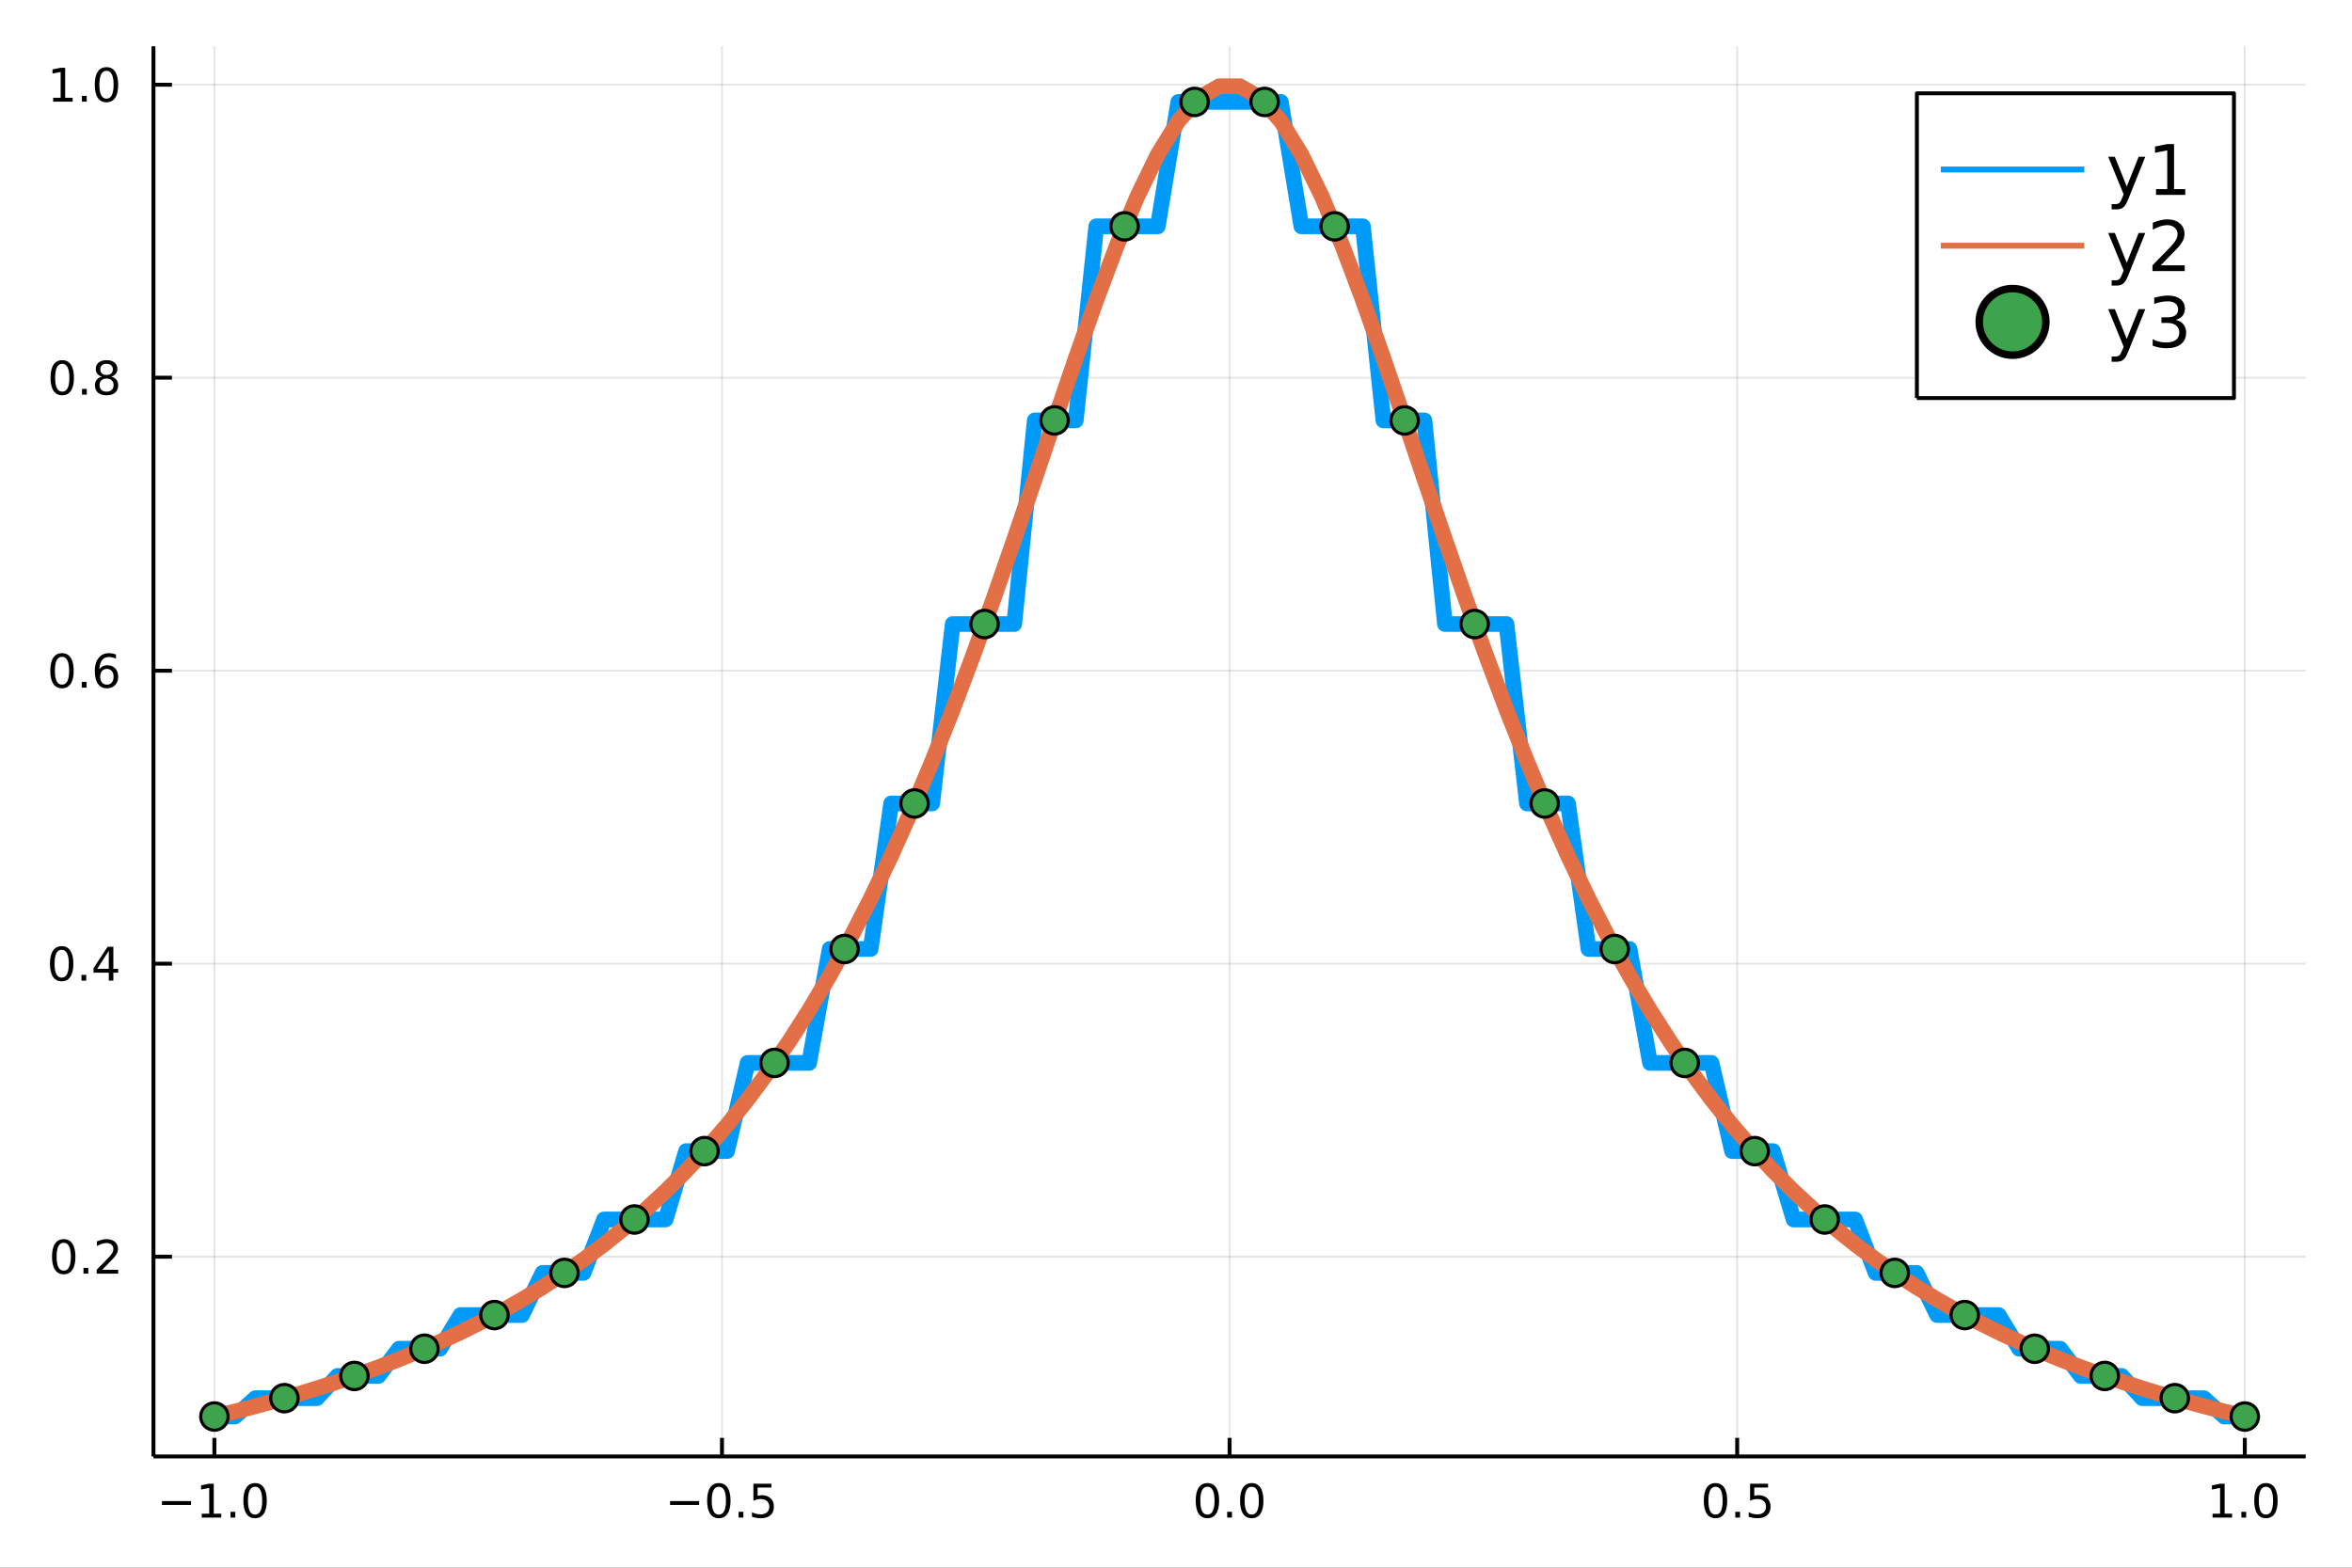<?xml version="1.0" encoding="utf-8"?>
<svg xmlns="http://www.w3.org/2000/svg" xmlns:xlink="http://www.w3.org/1999/xlink" width="600" height="400" viewBox="0 0 2400 1600">
<rect x="0" y="0" width="2400" height="1600" fill="#333333" stroke="none"/>
<defs>
  <clipPath id="clip710">
    <rect x="0" y="0" width="2400" height="1600"/>
  </clipPath>
</defs>
<path clip-path="url(#clip710)" d="
M0 1600 L2400 1600 L2400 0 L0 0  Z
  " fill="#ffffff" fill-rule="evenodd" fill-opacity="1"/>
<defs>
  <clipPath id="clip711">
    <rect x="480" y="0" width="1681" height="1600"/>
  </clipPath>
</defs>
<path clip-path="url(#clip710)" d="
M156.598 1486.45 L2352.76 1486.45 L2352.76 47.244 L156.598 47.244  Z
  " fill="#ffffff" fill-rule="evenodd" fill-opacity="1"/>
<defs>
  <clipPath id="clip712">
    <rect x="156" y="47" width="2197" height="1440"/>
  </clipPath>
</defs>
<polyline clip-path="url(#clip712)" style="stroke:#000000; stroke-linecap:butt; stroke-linejoin:round; stroke-width:2; stroke-opacity:0.1; fill:none" points="
  218.754,1486.45 218.754,47.244 
  "/>
<polyline clip-path="url(#clip712)" style="stroke:#000000; stroke-linecap:butt; stroke-linejoin:round; stroke-width:2; stroke-opacity:0.1; fill:none" points="
  736.715,1486.45 736.715,47.244 
  "/>
<polyline clip-path="url(#clip712)" style="stroke:#000000; stroke-linecap:butt; stroke-linejoin:round; stroke-width:2; stroke-opacity:0.1; fill:none" points="
  1254.68,1486.45 1254.68,47.244 
  "/>
<polyline clip-path="url(#clip712)" style="stroke:#000000; stroke-linecap:butt; stroke-linejoin:round; stroke-width:2; stroke-opacity:0.1; fill:none" points="
  1772.64,1486.45 1772.64,47.244 
  "/>
<polyline clip-path="url(#clip712)" style="stroke:#000000; stroke-linecap:butt; stroke-linejoin:round; stroke-width:2; stroke-opacity:0.1; fill:none" points="
  2290.6,1486.45 2290.6,47.244 
  "/>
<polyline clip-path="url(#clip710)" style="stroke:#000000; stroke-linecap:butt; stroke-linejoin:round; stroke-width:4; stroke-opacity:1; fill:none" points="
  156.598,1486.45 2352.76,1486.45 
  "/>
<polyline clip-path="url(#clip710)" style="stroke:#000000; stroke-linecap:butt; stroke-linejoin:round; stroke-width:4; stroke-opacity:1; fill:none" points="
  218.754,1486.45 218.754,1467.55 
  "/>
<polyline clip-path="url(#clip710)" style="stroke:#000000; stroke-linecap:butt; stroke-linejoin:round; stroke-width:4; stroke-opacity:1; fill:none" points="
  736.715,1486.45 736.715,1467.55 
  "/>
<polyline clip-path="url(#clip710)" style="stroke:#000000; stroke-linecap:butt; stroke-linejoin:round; stroke-width:4; stroke-opacity:1; fill:none" points="
  1254.68,1486.45 1254.68,1467.55 
  "/>
<polyline clip-path="url(#clip710)" style="stroke:#000000; stroke-linecap:butt; stroke-linejoin:round; stroke-width:4; stroke-opacity:1; fill:none" points="
  1772.64,1486.45 1772.64,1467.55 
  "/>
<polyline clip-path="url(#clip710)" style="stroke:#000000; stroke-linecap:butt; stroke-linejoin:round; stroke-width:4; stroke-opacity:1; fill:none" points="
  2290.6,1486.45 2290.6,1467.55 
  "/>
<path clip-path="url(#clip710)" d="M165.282 1532.02 L194.957 1532.02 L194.957 1535.95 L165.282 1535.95 L165.282 1532.02 Z" fill="#000000" fill-rule="evenodd" fill-opacity="1" /><path clip-path="url(#clip710)" d="M205.86 1544.91 L213.499 1544.91 L213.499 1518.55 L205.189 1520.21 L205.189 1515.95 L213.453 1514.29 L218.129 1514.29 L218.129 1544.91 L225.767 1544.91 L225.767 1548.85 L205.86 1548.85 L205.86 1544.91 Z" fill="#000000" fill-rule="evenodd" fill-opacity="1" /><path clip-path="url(#clip710)" d="M235.212 1542.97 L240.096 1542.97 L240.096 1548.85 L235.212 1548.85 L235.212 1542.97 Z" fill="#000000" fill-rule="evenodd" fill-opacity="1" /><path clip-path="url(#clip710)" d="M260.281 1517.37 Q256.67 1517.37 254.841 1520.93 Q253.036 1524.47 253.036 1531.6 Q253.036 1538.71 254.841 1542.27 Q256.67 1545.82 260.281 1545.82 Q263.915 1545.82 265.721 1542.27 Q267.55 1538.71 267.55 1531.6 Q267.55 1524.47 265.721 1520.93 Q263.915 1517.37 260.281 1517.37 M260.281 1513.66 Q266.091 1513.66 269.147 1518.27 Q272.226 1522.85 272.226 1531.6 Q272.226 1540.33 269.147 1544.94 Q266.091 1549.52 260.281 1549.52 Q254.471 1549.52 251.392 1544.94 Q248.337 1540.33 248.337 1531.6 Q248.337 1522.85 251.392 1518.27 Q254.471 1513.66 260.281 1513.66 Z" fill="#000000" fill-rule="evenodd" fill-opacity="1" /><path clip-path="url(#clip710)" d="M683.741 1532.02 L713.417 1532.02 L713.417 1535.95 L683.741 1535.95 L683.741 1532.02 Z" fill="#000000" fill-rule="evenodd" fill-opacity="1" /><path clip-path="url(#clip710)" d="M733.509 1517.37 Q729.898 1517.37 728.07 1520.93 Q726.264 1524.47 726.264 1531.6 Q726.264 1538.71 728.07 1542.27 Q729.898 1545.82 733.509 1545.82 Q737.144 1545.82 738.949 1542.27 Q740.778 1538.71 740.778 1531.6 Q740.778 1524.47 738.949 1520.93 Q737.144 1517.37 733.509 1517.37 M733.509 1513.66 Q739.32 1513.66 742.375 1518.27 Q745.454 1522.85 745.454 1531.6 Q745.454 1540.33 742.375 1544.94 Q739.32 1549.52 733.509 1549.52 Q727.699 1549.52 724.621 1544.94 Q721.565 1540.33 721.565 1531.6 Q721.565 1522.85 724.621 1518.27 Q727.699 1513.66 733.509 1513.66 Z" fill="#000000" fill-rule="evenodd" fill-opacity="1" /><path clip-path="url(#clip710)" d="M753.671 1542.97 L758.556 1542.97 L758.556 1548.85 L753.671 1548.85 L753.671 1542.97 Z" fill="#000000" fill-rule="evenodd" fill-opacity="1" /><path clip-path="url(#clip710)" d="M768.787 1514.29 L787.143 1514.29 L787.143 1518.22 L773.069 1518.22 L773.069 1526.7 Q774.088 1526.35 775.106 1526.19 Q776.125 1526 777.143 1526 Q782.93 1526 786.31 1529.17 Q789.69 1532.34 789.69 1537.76 Q789.69 1543.34 786.217 1546.44 Q782.745 1549.52 776.426 1549.52 Q774.25 1549.52 771.981 1549.15 Q769.736 1548.78 767.329 1548.04 L767.329 1543.34 Q769.412 1544.47 771.634 1545.03 Q773.856 1545.58 776.333 1545.58 Q780.338 1545.58 782.676 1543.48 Q785.014 1541.37 785.014 1537.76 Q785.014 1534.15 782.676 1532.04 Q780.338 1529.94 776.333 1529.94 Q774.458 1529.94 772.583 1530.35 Q770.731 1530.77 768.787 1531.65 L768.787 1514.29 Z" fill="#000000" fill-rule="evenodd" fill-opacity="1" /><path clip-path="url(#clip710)" d="M1232.06 1517.37 Q1228.45 1517.37 1226.62 1520.93 Q1224.82 1524.47 1224.82 1531.6 Q1224.82 1538.71 1226.62 1542.27 Q1228.45 1545.82 1232.06 1545.82 Q1235.7 1545.82 1237.5 1542.27 Q1239.33 1538.71 1239.33 1531.6 Q1239.33 1524.47 1237.5 1520.93 Q1235.7 1517.37 1232.06 1517.37 M1232.06 1513.66 Q1237.87 1513.66 1240.93 1518.27 Q1244.01 1522.85 1244.01 1531.6 Q1244.01 1540.33 1240.93 1544.94 Q1237.87 1549.52 1232.06 1549.52 Q1226.25 1549.52 1223.17 1544.94 Q1220.12 1540.33 1220.12 1531.6 Q1220.12 1522.85 1223.17 1518.27 Q1226.25 1513.66 1232.06 1513.66 Z" fill="#000000" fill-rule="evenodd" fill-opacity="1" /><path clip-path="url(#clip710)" d="M1252.22 1542.97 L1257.11 1542.97 L1257.11 1548.85 L1252.22 1548.85 L1252.22 1542.97 Z" fill="#000000" fill-rule="evenodd" fill-opacity="1" /><path clip-path="url(#clip710)" d="M1277.29 1517.37 Q1273.68 1517.37 1271.85 1520.93 Q1270.05 1524.47 1270.05 1531.6 Q1270.05 1538.71 1271.85 1542.27 Q1273.68 1545.82 1277.29 1545.82 Q1280.93 1545.82 1282.73 1542.27 Q1284.56 1538.71 1284.56 1531.6 Q1284.56 1524.47 1282.73 1520.93 Q1280.93 1517.37 1277.29 1517.37 M1277.29 1513.66 Q1283.1 1513.66 1286.16 1518.27 Q1289.24 1522.85 1289.24 1531.6 Q1289.24 1540.33 1286.16 1544.94 Q1283.1 1549.52 1277.29 1549.52 Q1271.48 1549.52 1268.4 1544.94 Q1265.35 1540.33 1265.35 1531.6 Q1265.35 1522.85 1268.4 1518.27 Q1271.48 1513.66 1277.29 1513.66 Z" fill="#000000" fill-rule="evenodd" fill-opacity="1" /><path clip-path="url(#clip710)" d="M1750.52 1517.37 Q1746.91 1517.37 1745.08 1520.93 Q1743.28 1524.47 1743.28 1531.6 Q1743.28 1538.71 1745.08 1542.27 Q1746.91 1545.82 1750.52 1545.82 Q1754.16 1545.82 1755.96 1542.27 Q1757.79 1538.71 1757.79 1531.6 Q1757.79 1524.47 1755.96 1520.93 Q1754.16 1517.37 1750.52 1517.37 M1750.52 1513.66 Q1756.33 1513.66 1759.39 1518.27 Q1762.47 1522.85 1762.47 1531.6 Q1762.47 1540.33 1759.39 1544.94 Q1756.33 1549.52 1750.52 1549.52 Q1744.71 1549.52 1741.63 1544.94 Q1738.58 1540.33 1738.58 1531.6 Q1738.58 1522.85 1741.63 1518.27 Q1744.71 1513.66 1750.52 1513.66 Z" fill="#000000" fill-rule="evenodd" fill-opacity="1" /><path clip-path="url(#clip710)" d="M1770.68 1542.97 L1775.57 1542.97 L1775.57 1548.85 L1770.68 1548.85 L1770.68 1542.97 Z" fill="#000000" fill-rule="evenodd" fill-opacity="1" /><path clip-path="url(#clip710)" d="M1785.8 1514.29 L1804.15 1514.29 L1804.15 1518.22 L1790.08 1518.22 L1790.08 1526.7 Q1791.1 1526.35 1792.12 1526.19 Q1793.14 1526 1794.15 1526 Q1799.94 1526 1803.32 1529.17 Q1806.7 1532.34 1806.7 1537.76 Q1806.7 1543.34 1803.23 1546.44 Q1799.76 1549.52 1793.44 1549.52 Q1791.26 1549.52 1788.99 1549.15 Q1786.75 1548.78 1784.34 1548.04 L1784.34 1543.34 Q1786.42 1544.47 1788.65 1545.03 Q1790.87 1545.58 1793.34 1545.58 Q1797.35 1545.58 1799.69 1543.48 Q1802.03 1541.37 1802.03 1537.76 Q1802.03 1534.15 1799.69 1532.04 Q1797.35 1529.94 1793.34 1529.94 Q1791.47 1529.94 1789.59 1530.35 Q1787.74 1530.77 1785.8 1531.65 L1785.8 1514.29 Z" fill="#000000" fill-rule="evenodd" fill-opacity="1" /><path clip-path="url(#clip710)" d="M2257.75 1544.91 L2265.39 1544.91 L2265.39 1518.55 L2257.08 1520.21 L2257.08 1515.95 L2265.35 1514.29 L2270.02 1514.29 L2270.02 1544.91 L2277.66 1544.91 L2277.66 1548.85 L2257.75 1548.85 L2257.75 1544.91 Z" fill="#000000" fill-rule="evenodd" fill-opacity="1" /><path clip-path="url(#clip710)" d="M2287.11 1542.97 L2291.99 1542.97 L2291.99 1548.85 L2287.11 1548.85 L2287.11 1542.97 Z" fill="#000000" fill-rule="evenodd" fill-opacity="1" /><path clip-path="url(#clip710)" d="M2312.17 1517.37 Q2308.56 1517.37 2306.73 1520.93 Q2304.93 1524.47 2304.93 1531.6 Q2304.93 1538.71 2306.73 1542.27 Q2308.56 1545.82 2312.17 1545.82 Q2315.81 1545.82 2317.61 1542.27 Q2319.44 1538.71 2319.44 1531.6 Q2319.44 1524.47 2317.61 1520.93 Q2315.81 1517.37 2312.17 1517.37 M2312.17 1513.66 Q2317.98 1513.66 2321.04 1518.27 Q2324.12 1522.85 2324.12 1531.6 Q2324.12 1540.33 2321.04 1544.94 Q2317.98 1549.52 2312.17 1549.52 Q2306.36 1549.52 2303.29 1544.94 Q2300.23 1540.33 2300.23 1531.6 Q2300.23 1522.85 2303.29 1518.27 Q2306.36 1513.66 2312.17 1513.66 Z" fill="#000000" fill-rule="evenodd" fill-opacity="1" /><polyline clip-path="url(#clip712)" style="stroke:#000000; stroke-linecap:butt; stroke-linejoin:round; stroke-width:2; stroke-opacity:0.1; fill:none" points="
  156.598,1282.6 2352.76,1282.6 
  "/>
<polyline clip-path="url(#clip712)" style="stroke:#000000; stroke-linecap:butt; stroke-linejoin:round; stroke-width:2; stroke-opacity:0.1; fill:none" points="
  156.598,983.566 2352.76,983.566 
  "/>
<polyline clip-path="url(#clip712)" style="stroke:#000000; stroke-linecap:butt; stroke-linejoin:round; stroke-width:2; stroke-opacity:0.1; fill:none" points="
  156.598,684.528 2352.76,684.528 
  "/>
<polyline clip-path="url(#clip712)" style="stroke:#000000; stroke-linecap:butt; stroke-linejoin:round; stroke-width:2; stroke-opacity:0.1; fill:none" points="
  156.598,385.49 2352.76,385.49 
  "/>
<polyline clip-path="url(#clip712)" style="stroke:#000000; stroke-linecap:butt; stroke-linejoin:round; stroke-width:2; stroke-opacity:0.1; fill:none" points="
  156.598,86.452 2352.76,86.452 
  "/>
<polyline clip-path="url(#clip710)" style="stroke:#000000; stroke-linecap:butt; stroke-linejoin:round; stroke-width:4; stroke-opacity:1; fill:none" points="
  156.598,1486.45 156.598,47.244 
  "/>
<polyline clip-path="url(#clip710)" style="stroke:#000000; stroke-linecap:butt; stroke-linejoin:round; stroke-width:4; stroke-opacity:1; fill:none" points="
  156.598,1282.6 175.496,1282.6 
  "/>
<polyline clip-path="url(#clip710)" style="stroke:#000000; stroke-linecap:butt; stroke-linejoin:round; stroke-width:4; stroke-opacity:1; fill:none" points="
  156.598,983.566 175.496,983.566 
  "/>
<polyline clip-path="url(#clip710)" style="stroke:#000000; stroke-linecap:butt; stroke-linejoin:round; stroke-width:4; stroke-opacity:1; fill:none" points="
  156.598,684.528 175.496,684.528 
  "/>
<polyline clip-path="url(#clip710)" style="stroke:#000000; stroke-linecap:butt; stroke-linejoin:round; stroke-width:4; stroke-opacity:1; fill:none" points="
  156.598,385.49 175.496,385.49 
  "/>
<polyline clip-path="url(#clip710)" style="stroke:#000000; stroke-linecap:butt; stroke-linejoin:round; stroke-width:4; stroke-opacity:1; fill:none" points="
  156.598,86.452 175.496,86.452 
  "/>
<path clip-path="url(#clip710)" d="M65.02 1268.4 Q61.409 1268.4 59.58 1271.97 Q57.775 1275.51 57.775 1282.64 Q57.775 1289.75 59.58 1293.31 Q61.409 1296.85 65.02 1296.85 Q68.654 1296.85 70.46 1293.31 Q72.288 1289.75 72.288 1282.64 Q72.288 1275.51 70.46 1271.97 Q68.654 1268.4 65.02 1268.4 M65.02 1264.7 Q70.83 1264.7 73.885 1269.31 Q76.964 1273.89 76.964 1282.64 Q76.964 1291.37 73.885 1295.97 Q70.83 1300.56 65.02 1300.56 Q59.21 1300.56 56.131 1295.97 Q53.075 1291.37 53.075 1282.64 Q53.075 1273.89 56.131 1269.31 Q59.21 1264.7 65.02 1264.7 Z" fill="#000000" fill-rule="evenodd" fill-opacity="1" /><path clip-path="url(#clip710)" d="M85.182 1294 L90.066 1294 L90.066 1299.88 L85.182 1299.88 L85.182 1294 Z" fill="#000000" fill-rule="evenodd" fill-opacity="1" /><path clip-path="url(#clip710)" d="M104.279 1295.95 L120.598 1295.95 L120.598 1299.88 L98.654 1299.88 L98.654 1295.95 Q101.316 1293.19 105.899 1288.56 Q110.506 1283.91 111.686 1282.57 Q113.932 1280.05 114.811 1278.31 Q115.714 1276.55 115.714 1274.86 Q115.714 1272.11 113.77 1270.37 Q111.848 1268.63 108.746 1268.63 Q106.547 1268.63 104.094 1269.4 Q101.663 1270.16 98.885 1271.71 L98.885 1266.99 Q101.709 1265.86 104.163 1265.28 Q106.617 1264.7 108.654 1264.7 Q114.024 1264.7 117.219 1267.38 Q120.413 1270.07 120.413 1274.56 Q120.413 1276.69 119.603 1278.61 Q118.816 1280.51 116.709 1283.1 Q116.131 1283.77 113.029 1286.99 Q109.927 1290.19 104.279 1295.95 Z" fill="#000000" fill-rule="evenodd" fill-opacity="1" /><path clip-path="url(#clip710)" d="M62.937 969.365 Q59.325 969.365 57.497 972.93 Q55.691 976.471 55.691 983.601 Q55.691 990.707 57.497 994.272 Q59.325 997.814 62.937 997.814 Q66.571 997.814 68.376 994.272 Q70.205 990.707 70.205 983.601 Q70.205 976.471 68.376 972.93 Q66.571 969.365 62.937 969.365 M62.937 965.661 Q68.747 965.661 71.802 970.268 Q74.881 974.851 74.881 983.601 Q74.881 992.328 71.802 996.934 Q68.747 1001.52 62.937 1001.52 Q57.126 1001.52 54.048 996.934 Q50.992 992.328 50.992 983.601 Q50.992 974.851 54.048 970.268 Q57.126 965.661 62.937 965.661 Z" fill="#000000" fill-rule="evenodd" fill-opacity="1" /><path clip-path="url(#clip710)" d="M83.098 994.967 L87.983 994.967 L87.983 1000.85 L83.098 1000.85 L83.098 994.967 Z" fill="#000000" fill-rule="evenodd" fill-opacity="1" /><path clip-path="url(#clip710)" d="M111.015 970.36 L99.21 988.809 L111.015 988.809 L111.015 970.36 M109.788 966.286 L115.668 966.286 L115.668 988.809 L120.598 988.809 L120.598 992.698 L115.668 992.698 L115.668 1000.85 L111.015 1000.85 L111.015 992.698 L95.413 992.698 L95.413 988.184 L109.788 966.286 Z" fill="#000000" fill-rule="evenodd" fill-opacity="1" /><path clip-path="url(#clip710)" d="M63.261 670.327 Q59.65 670.327 57.821 673.892 Q56.015 677.433 56.015 684.563 Q56.015 691.669 57.821 695.234 Q59.65 698.776 63.261 698.776 Q66.895 698.776 68.7 695.234 Q70.529 691.669 70.529 684.563 Q70.529 677.433 68.7 673.892 Q66.895 670.327 63.261 670.327 M63.261 666.623 Q69.071 666.623 72.126 671.23 Q75.205 675.813 75.205 684.563 Q75.205 693.29 72.126 697.896 Q69.071 702.479 63.261 702.479 Q57.45 702.479 54.372 697.896 Q51.316 693.29 51.316 684.563 Q51.316 675.813 54.372 671.23 Q57.45 666.623 63.261 666.623 Z" fill="#000000" fill-rule="evenodd" fill-opacity="1" /><path clip-path="url(#clip710)" d="M83.422 695.929 L88.307 695.929 L88.307 701.808 L83.422 701.808 L83.422 695.929 Z" fill="#000000" fill-rule="evenodd" fill-opacity="1" /><path clip-path="url(#clip710)" d="M109.071 682.665 Q105.922 682.665 104.071 684.818 Q102.242 686.97 102.242 690.72 Q102.242 694.447 104.071 696.623 Q105.922 698.776 109.071 698.776 Q112.219 698.776 114.047 696.623 Q115.899 694.447 115.899 690.72 Q115.899 686.97 114.047 684.818 Q112.219 682.665 109.071 682.665 M118.353 668.012 L118.353 672.271 Q116.594 671.438 114.788 670.998 Q113.006 670.558 111.246 670.558 Q106.617 670.558 104.163 673.683 Q101.733 676.808 101.385 683.128 Q102.751 681.114 104.811 680.049 Q106.871 678.961 109.348 678.961 Q114.557 678.961 117.566 682.132 Q120.598 685.28 120.598 690.72 Q120.598 696.044 117.45 699.262 Q114.302 702.479 109.071 702.479 Q103.075 702.479 99.904 697.896 Q96.733 693.29 96.733 684.563 Q96.733 676.369 100.621 671.507 Q104.51 666.623 111.061 666.623 Q112.82 666.623 114.603 666.97 Q116.408 667.318 118.353 668.012 Z" fill="#000000" fill-rule="evenodd" fill-opacity="1" /><path clip-path="url(#clip710)" d="M63.515 371.289 Q59.904 371.289 58.075 374.854 Q56.27 378.395 56.27 385.525 Q56.27 392.631 58.075 396.196 Q59.904 399.738 63.515 399.738 Q67.149 399.738 68.955 396.196 Q70.784 392.631 70.784 385.525 Q70.784 378.395 68.955 374.854 Q67.149 371.289 63.515 371.289 M63.515 367.585 Q69.325 367.585 72.381 372.192 Q75.46 376.775 75.46 385.525 Q75.46 394.252 72.381 398.858 Q69.325 403.442 63.515 403.442 Q57.705 403.442 54.626 398.858 Q51.571 394.252 51.571 385.525 Q51.571 376.775 54.626 372.192 Q57.705 367.585 63.515 367.585 Z" fill="#000000" fill-rule="evenodd" fill-opacity="1" /><path clip-path="url(#clip710)" d="M83.677 396.891 L88.561 396.891 L88.561 402.77 L83.677 402.77 L83.677 396.891 Z" fill="#000000" fill-rule="evenodd" fill-opacity="1" /><path clip-path="url(#clip710)" d="M108.746 386.358 Q105.413 386.358 103.492 388.141 Q101.594 389.923 101.594 393.048 Q101.594 396.173 103.492 397.955 Q105.413 399.738 108.746 399.738 Q112.08 399.738 114.001 397.955 Q115.922 396.15 115.922 393.048 Q115.922 389.923 114.001 388.141 Q112.103 386.358 108.746 386.358 M104.071 384.368 Q101.061 383.627 99.371 381.567 Q97.705 379.506 97.705 376.544 Q97.705 372.4 100.645 369.993 Q103.608 367.585 108.746 367.585 Q113.908 367.585 116.848 369.993 Q119.788 372.4 119.788 376.544 Q119.788 379.506 118.098 381.567 Q116.432 383.627 113.445 384.368 Q116.825 385.155 118.7 387.446 Q120.598 389.738 120.598 393.048 Q120.598 398.071 117.52 400.756 Q114.464 403.442 108.746 403.442 Q103.029 403.442 99.95 400.756 Q96.895 398.071 96.895 393.048 Q96.895 389.738 98.793 387.446 Q100.691 385.155 104.071 384.368 M102.358 376.983 Q102.358 379.669 104.024 381.173 Q105.714 382.678 108.746 382.678 Q111.756 382.678 113.445 381.173 Q115.158 379.669 115.158 376.983 Q115.158 374.298 113.445 372.794 Q111.756 371.289 108.746 371.289 Q105.714 371.289 104.024 372.794 Q102.358 374.298 102.358 376.983 Z" fill="#000000" fill-rule="evenodd" fill-opacity="1" /><path clip-path="url(#clip710)" d="M54.233 99.797 L61.872 99.797 L61.872 73.431 L53.562 75.098 L53.562 70.839 L61.825 69.172 L66.501 69.172 L66.501 99.797 L74.14 99.797 L74.14 103.732 L54.233 103.732 L54.233 99.797 Z" fill="#000000" fill-rule="evenodd" fill-opacity="1" /><path clip-path="url(#clip710)" d="M83.585 97.853 L88.469 97.853 L88.469 103.732 L83.585 103.732 L83.585 97.853 Z" fill="#000000" fill-rule="evenodd" fill-opacity="1" /><path clip-path="url(#clip710)" d="M108.654 72.251 Q105.043 72.251 103.214 75.816 Q101.409 79.357 101.409 86.487 Q101.409 93.593 103.214 97.158 Q105.043 100.7 108.654 100.7 Q112.288 100.7 114.094 97.158 Q115.922 93.593 115.922 86.487 Q115.922 79.357 114.094 75.816 Q112.288 72.251 108.654 72.251 M108.654 68.547 Q114.464 68.547 117.52 73.154 Q120.598 77.737 120.598 86.487 Q120.598 95.214 117.52 99.82 Q114.464 104.404 108.654 104.404 Q102.844 104.404 99.765 99.82 Q96.71 95.214 96.71 86.487 Q96.71 77.737 99.765 73.154 Q102.844 68.547 108.654 68.547 Z" fill="#000000" fill-rule="evenodd" fill-opacity="1" /><polyline clip-path="url(#clip712)" style="stroke:#009af9; stroke-linecap:butt; stroke-linejoin:round; stroke-width:16; stroke-opacity:1; fill:none" points="
  218.754,1445.72 239.681,1445.72 260.609,1426.99 281.537,1426.99 302.465,1426.99 323.392,1426.99 344.32,1404.31 365.248,1404.31 386.176,1404.31 407.103,1376.54 
  428.031,1376.54 448.959,1376.54 469.887,1342.17 490.814,1342.17 511.742,1342.17 532.67,1342.17 553.598,1299.13 574.525,1299.13 595.453,1299.13 616.381,1244.61 
  637.309,1244.61 658.236,1244.61 679.164,1244.61 700.092,1174.83 721.02,1174.83 741.947,1174.83 762.875,1084.82 783.803,1084.82 804.731,1084.82 825.658,1084.82 
  846.586,968.549 867.514,968.549 888.442,968.549 909.369,820.01 930.297,820.01 951.225,820.01 972.152,636.898 993.08,636.898 1014.01,636.898 1034.94,636.898 
  1055.86,429.071 1076.79,429.071 1097.72,429.071 1118.65,230.993 1139.57,230.993 1160.5,230.993 1181.43,230.993 1202.36,104.022 1223.29,104.022 1244.21,104.022 
  1265.14,104.022 1286.07,104.022 1307,104.022 1327.92,230.993 1348.85,230.993 1369.78,230.993 1390.71,230.993 1411.64,429.071 1432.56,429.071 1453.49,429.071 
  1474.42,636.898 1495.35,636.898 1516.27,636.898 1537.2,636.898 1558.13,820.01 1579.06,820.01 1599.98,820.01 1620.91,968.549 1641.84,968.549 1662.77,968.549 
  1683.7,1084.82 1704.62,1084.82 1725.55,1084.82 1746.48,1084.82 1767.41,1174.83 1788.33,1174.83 1809.26,1174.83 1830.19,1244.61 1851.12,1244.61 1872.05,1244.61 
  1892.97,1244.61 1913.9,1299.13 1934.83,1299.13 1955.76,1299.13 1976.68,1342.17 1997.61,1342.17 2018.54,1342.17 2039.47,1342.17 2060.4,1376.54 2081.32,1376.54 
  2102.25,1376.54 2123.18,1404.31 2144.11,1404.31 2165.03,1404.31 2185.96,1426.99 2206.89,1426.99 2227.82,1426.99 2248.75,1426.99 2269.67,1445.72 2290.6,1445.72 
  
  "/>
<polyline clip-path="url(#clip712)" style="stroke:#e26f46; stroke-linecap:butt; stroke-linejoin:round; stroke-width:16; stroke-opacity:1; fill:none" points="
  218.754,1445.72 239.681,1440.59 260.609,1435.17 281.537,1429.45 302.465,1423.41 323.392,1417.01 344.32,1410.23 365.248,1403.04 386.176,1395.42 407.103,1387.32 
  428.031,1378.7 448.959,1369.54 469.887,1359.78 490.814,1349.37 511.742,1338.26 532.67,1326.39 553.598,1313.69 574.525,1300.1 595.453,1285.54 616.381,1269.92 
  637.309,1253.15 658.236,1235.13 679.164,1215.75 700.092,1194.89 721.02,1172.43 741.947,1148.22 762.875,1122.13 783.803,1093.99 804.731,1063.66 825.658,1030.95 
  846.586,995.726 867.514,957.814 888.442,917.076 909.369,873.394 930.297,826.691 951.225,776.944 972.152,724.211 993.08,668.655 1014.01,610.576 1034.94,550.444 
  1055.86,488.93 1076.79,426.938 1097.72,365.614 1118.65,306.352 1139.57,250.759 1160.5,200.589 1181.43,157.645 1202.36,123.642 1223.29,100.057 1244.21,87.976 
  1265.14,87.976 1286.07,100.057 1307,123.642 1327.92,157.645 1348.85,200.589 1369.78,250.759 1390.71,306.352 1411.64,365.614 1432.56,426.938 1453.49,488.93 
  1474.42,550.444 1495.35,610.576 1516.27,668.655 1537.2,724.211 1558.13,776.944 1579.06,826.691 1599.98,873.394 1620.91,917.076 1641.84,957.814 1662.77,995.726 
  1683.7,1030.95 1704.62,1063.66 1725.55,1093.99 1746.48,1122.13 1767.41,1148.22 1788.33,1172.43 1809.26,1194.89 1830.19,1215.75 1851.12,1235.13 1872.05,1253.15 
  1892.97,1269.92 1913.9,1285.54 1934.83,1300.1 1955.76,1313.69 1976.68,1326.39 1997.61,1338.26 2018.54,1349.37 2039.47,1359.78 2060.4,1369.54 2081.32,1378.7 
  2102.25,1387.32 2123.18,1395.42 2144.11,1403.04 2165.03,1410.23 2185.96,1417.01 2206.89,1423.41 2227.82,1429.45 2248.75,1435.17 2269.67,1440.59 2290.6,1445.72 
  
  "/>
<circle clip-path="url(#clip712)" cx="218.754" cy="1445.72" r="14" fill="#3da44d" fill-rule="evenodd" fill-opacity="1" stroke="#000000" stroke-opacity="1" stroke-width="3.2"/>
<circle clip-path="url(#clip712)" cx="290.197" cy="1426.99" r="14" fill="#3da44d" fill-rule="evenodd" fill-opacity="1" stroke="#000000" stroke-opacity="1" stroke-width="3.2"/>
<circle clip-path="url(#clip712)" cx="361.64" cy="1404.31" r="14" fill="#3da44d" fill-rule="evenodd" fill-opacity="1" stroke="#000000" stroke-opacity="1" stroke-width="3.2"/>
<circle clip-path="url(#clip712)" cx="433.083" cy="1376.54" r="14" fill="#3da44d" fill-rule="evenodd" fill-opacity="1" stroke="#000000" stroke-opacity="1" stroke-width="3.2"/>
<circle clip-path="url(#clip712)" cx="504.526" cy="1342.17" r="14" fill="#3da44d" fill-rule="evenodd" fill-opacity="1" stroke="#000000" stroke-opacity="1" stroke-width="3.2"/>
<circle clip-path="url(#clip712)" cx="575.969" cy="1299.13" r="14" fill="#3da44d" fill-rule="evenodd" fill-opacity="1" stroke="#000000" stroke-opacity="1" stroke-width="3.2"/>
<circle clip-path="url(#clip712)" cx="647.412" cy="1244.61" r="14" fill="#3da44d" fill-rule="evenodd" fill-opacity="1" stroke="#000000" stroke-opacity="1" stroke-width="3.2"/>
<circle clip-path="url(#clip712)" cx="718.855" cy="1174.83" r="14" fill="#3da44d" fill-rule="evenodd" fill-opacity="1" stroke="#000000" stroke-opacity="1" stroke-width="3.2"/>
<circle clip-path="url(#clip712)" cx="790.298" cy="1084.82" r="14" fill="#3da44d" fill-rule="evenodd" fill-opacity="1" stroke="#000000" stroke-opacity="1" stroke-width="3.2"/>
<circle clip-path="url(#clip712)" cx="861.741" cy="968.549" r="14" fill="#3da44d" fill-rule="evenodd" fill-opacity="1" stroke="#000000" stroke-opacity="1" stroke-width="3.2"/>
<circle clip-path="url(#clip712)" cx="933.184" cy="820.01" r="14" fill="#3da44d" fill-rule="evenodd" fill-opacity="1" stroke="#000000" stroke-opacity="1" stroke-width="3.2"/>
<circle clip-path="url(#clip712)" cx="1004.63" cy="636.898" r="14" fill="#3da44d" fill-rule="evenodd" fill-opacity="1" stroke="#000000" stroke-opacity="1" stroke-width="3.2"/>
<circle clip-path="url(#clip712)" cx="1076.07" cy="429.071" r="14" fill="#3da44d" fill-rule="evenodd" fill-opacity="1" stroke="#000000" stroke-opacity="1" stroke-width="3.2"/>
<circle clip-path="url(#clip712)" cx="1147.51" cy="230.993" r="14" fill="#3da44d" fill-rule="evenodd" fill-opacity="1" stroke="#000000" stroke-opacity="1" stroke-width="3.2"/>
<circle clip-path="url(#clip712)" cx="1218.96" cy="104.022" r="14" fill="#3da44d" fill-rule="evenodd" fill-opacity="1" stroke="#000000" stroke-opacity="1" stroke-width="3.2"/>
<circle clip-path="url(#clip712)" cx="1290.4" cy="104.022" r="14" fill="#3da44d" fill-rule="evenodd" fill-opacity="1" stroke="#000000" stroke-opacity="1" stroke-width="3.2"/>
<circle clip-path="url(#clip712)" cx="1361.84" cy="230.993" r="14" fill="#3da44d" fill-rule="evenodd" fill-opacity="1" stroke="#000000" stroke-opacity="1" stroke-width="3.2"/>
<circle clip-path="url(#clip712)" cx="1433.28" cy="429.071" r="14" fill="#3da44d" fill-rule="evenodd" fill-opacity="1" stroke="#000000" stroke-opacity="1" stroke-width="3.2"/>
<circle clip-path="url(#clip712)" cx="1504.73" cy="636.898" r="14" fill="#3da44d" fill-rule="evenodd" fill-opacity="1" stroke="#000000" stroke-opacity="1" stroke-width="3.2"/>
<circle clip-path="url(#clip712)" cx="1576.17" cy="820.01" r="14" fill="#3da44d" fill-rule="evenodd" fill-opacity="1" stroke="#000000" stroke-opacity="1" stroke-width="3.2"/>
<circle clip-path="url(#clip712)" cx="1647.61" cy="968.549" r="14" fill="#3da44d" fill-rule="evenodd" fill-opacity="1" stroke="#000000" stroke-opacity="1" stroke-width="3.2"/>
<circle clip-path="url(#clip712)" cx="1719.06" cy="1084.82" r="14" fill="#3da44d" fill-rule="evenodd" fill-opacity="1" stroke="#000000" stroke-opacity="1" stroke-width="3.2"/>
<circle clip-path="url(#clip712)" cx="1790.5" cy="1174.83" r="14" fill="#3da44d" fill-rule="evenodd" fill-opacity="1" stroke="#000000" stroke-opacity="1" stroke-width="3.2"/>
<circle clip-path="url(#clip712)" cx="1861.94" cy="1244.61" r="14" fill="#3da44d" fill-rule="evenodd" fill-opacity="1" stroke="#000000" stroke-opacity="1" stroke-width="3.2"/>
<circle clip-path="url(#clip712)" cx="1933.39" cy="1299.13" r="14" fill="#3da44d" fill-rule="evenodd" fill-opacity="1" stroke="#000000" stroke-opacity="1" stroke-width="3.2"/>
<circle clip-path="url(#clip712)" cx="2004.83" cy="1342.17" r="14" fill="#3da44d" fill-rule="evenodd" fill-opacity="1" stroke="#000000" stroke-opacity="1" stroke-width="3.2"/>
<circle clip-path="url(#clip712)" cx="2076.27" cy="1376.54" r="14" fill="#3da44d" fill-rule="evenodd" fill-opacity="1" stroke="#000000" stroke-opacity="1" stroke-width="3.2"/>
<circle clip-path="url(#clip712)" cx="2147.71" cy="1404.31" r="14" fill="#3da44d" fill-rule="evenodd" fill-opacity="1" stroke="#000000" stroke-opacity="1" stroke-width="3.2"/>
<circle clip-path="url(#clip712)" cx="2219.16" cy="1426.99" r="14" fill="#3da44d" fill-rule="evenodd" fill-opacity="1" stroke="#000000" stroke-opacity="1" stroke-width="3.2"/>
<circle clip-path="url(#clip712)" cx="2290.6" cy="1445.72" r="14" fill="#3da44d" fill-rule="evenodd" fill-opacity="1" stroke="#000000" stroke-opacity="1" stroke-width="3.2"/>
<path clip-path="url(#clip710)" d="
M1956.02 406.258 L2279.55 406.258 L2279.55 95.218 L1956.02 95.218  Z
  " fill="#ffffff" fill-rule="evenodd" fill-opacity="1"/>
<polyline clip-path="url(#clip710)" style="stroke:#000000; stroke-linecap:butt; stroke-linejoin:round; stroke-width:4; stroke-opacity:1; fill:none" points="
  1956.02,406.258 2279.55,406.258 2279.55,95.218 1956.02,95.218 1956.02,406.258 
  "/>
<polyline clip-path="url(#clip710)" style="stroke:#009af9; stroke-linecap:butt; stroke-linejoin:round; stroke-width:6; stroke-opacity:1; fill:none" points="
  1980.42,172.978 2126.83,172.978 
  "/>
<path clip-path="url(#clip710)" d="M2172 202.509 Q2169.29 209.453 2166.72 211.571 Q2164.15 213.689 2159.84 213.689 L2154.74 213.689 L2154.74 208.342 L2158.49 208.342 Q2161.13 208.342 2162.59 207.092 Q2164.05 205.842 2165.82 201.189 L2166.96 198.273 L2151.23 160.009 L2158 160.009 L2170.16 190.425 L2182.31 160.009 L2189.08 160.009 L2172 202.509 Z" fill="#000000" fill-rule="evenodd" fill-opacity="1" /><path clip-path="url(#clip710)" d="M2200.02 192.995 L2211.48 192.995 L2211.48 153.446 L2199.01 155.946 L2199.01 149.558 L2211.41 147.058 L2218.42 147.058 L2218.42 192.995 L2229.88 192.995 L2229.88 198.898 L2200.02 198.898 L2200.02 192.995 Z" fill="#000000" fill-rule="evenodd" fill-opacity="1" /><polyline clip-path="url(#clip710)" style="stroke:#e26f46; stroke-linecap:butt; stroke-linejoin:round; stroke-width:6; stroke-opacity:1; fill:none" points="
  1980.42,250.738 2126.83,250.738 
  "/>
<path clip-path="url(#clip710)" d="M2172 280.269 Q2169.29 287.213 2166.72 289.331 Q2164.15 291.449 2159.84 291.449 L2154.74 291.449 L2154.74 286.102 L2158.49 286.102 Q2161.13 286.102 2162.59 284.852 Q2164.05 283.602 2165.82 278.949 L2166.96 276.033 L2151.23 237.769 L2158 237.769 L2170.16 268.185 L2182.31 237.769 L2189.08 237.769 L2172 280.269 Z" fill="#000000" fill-rule="evenodd" fill-opacity="1" /><path clip-path="url(#clip710)" d="M2204.84 270.755 L2229.32 270.755 L2229.32 276.658 L2196.41 276.658 L2196.41 270.755 Q2200.4 266.623 2207.28 259.678 Q2214.18 252.699 2215.96 250.685 Q2219.32 246.901 2220.64 244.297 Q2222 241.658 2222 239.123 Q2222 234.991 2219.08 232.387 Q2216.2 229.783 2211.55 229.783 Q2208.25 229.783 2204.57 230.929 Q2200.92 232.074 2196.75 234.401 L2196.75 227.318 Q2200.99 225.616 2204.67 224.748 Q2208.35 223.88 2211.41 223.88 Q2219.46 223.88 2224.25 227.908 Q2229.05 231.936 2229.05 238.672 Q2229.05 241.866 2227.83 244.748 Q2226.65 247.595 2223.49 251.484 Q2222.62 252.491 2217.97 257.317 Q2213.32 262.109 2204.84 270.755 Z" fill="#000000" fill-rule="evenodd" fill-opacity="1" /><circle clip-path="url(#clip710)" cx="2053.63" cy="328.498" r="34" fill="#3da44d" fill-rule="evenodd" fill-opacity="1" stroke="#000000" stroke-opacity="1" stroke-width="7.68"/>
<path clip-path="url(#clip710)" d="M2172 358.029 Q2169.29 364.973 2166.72 367.091 Q2164.15 369.209 2159.84 369.209 L2154.74 369.209 L2154.74 363.862 L2158.49 363.862 Q2161.13 363.862 2162.59 362.612 Q2164.05 361.362 2165.82 356.709 L2166.96 353.793 L2151.23 315.529 L2158 315.529 L2170.16 345.945 L2182.31 315.529 L2189.08 315.529 L2172 358.029 Z" fill="#000000" fill-rule="evenodd" fill-opacity="1" /><path clip-path="url(#clip710)" d="M2220.05 326.466 Q2225.09 327.543 2227.9 330.945 Q2230.75 334.348 2230.75 339.348 Q2230.75 347.022 2225.47 351.223 Q2220.19 355.424 2210.47 355.424 Q2207.21 355.424 2203.73 354.765 Q2200.3 354.14 2196.62 352.855 L2196.62 346.084 Q2199.53 347.786 2203 348.654 Q2206.48 349.522 2210.26 349.522 Q2216.86 349.522 2220.3 346.918 Q2223.77 344.313 2223.77 339.348 Q2223.77 334.765 2220.54 332.195 Q2217.34 329.591 2211.62 329.591 L2205.57 329.591 L2205.57 323.827 L2211.89 323.827 Q2217.07 323.827 2219.81 321.779 Q2222.55 319.696 2222.55 315.807 Q2222.55 311.814 2219.71 309.696 Q2216.89 307.543 2211.62 307.543 Q2208.73 307.543 2205.43 308.168 Q2202.14 308.793 2198.18 310.112 L2198.18 303.862 Q2202.17 302.751 2205.64 302.196 Q2209.15 301.64 2212.24 301.64 Q2220.23 301.64 2224.88 305.286 Q2229.53 308.897 2229.53 315.077 Q2229.53 319.383 2227.07 322.369 Q2224.6 325.32 2220.05 326.466 Z" fill="#000000" fill-rule="evenodd" fill-opacity="1" /></svg>
